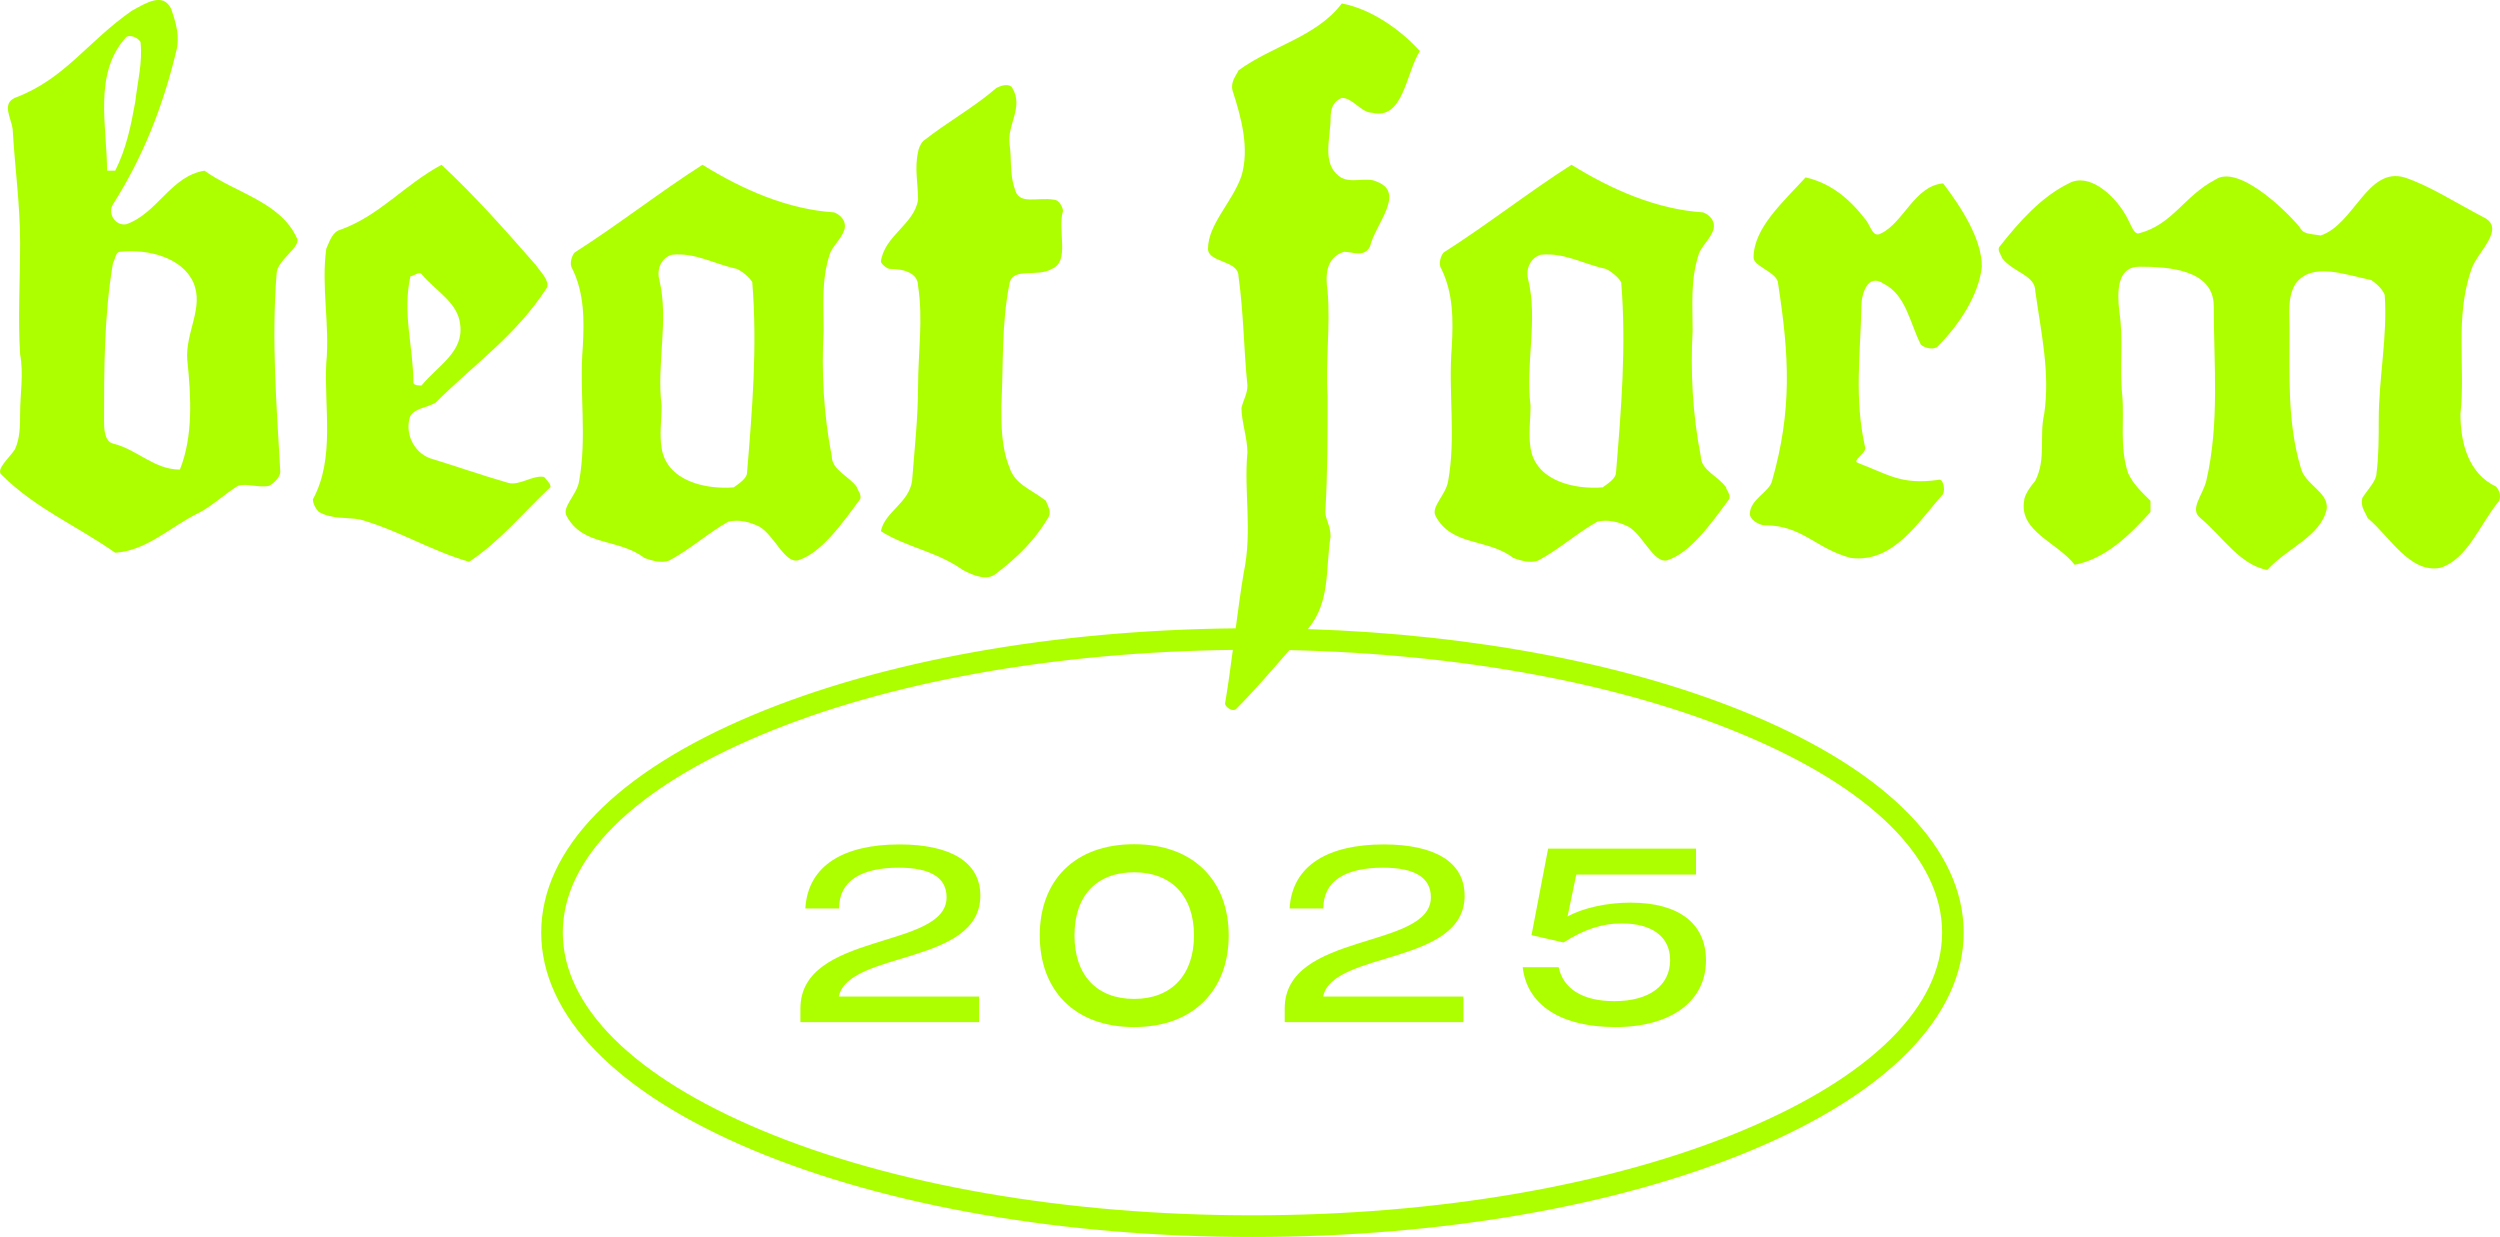 <svg viewBox="0 0 490.19 242.53" xmlns="http://www.w3.org/2000/svg"><g fill="#adff00"><path d="m192.22 175.59c0-6.61-5.9-10.02-15.86-10.02-10.83 0-17.97 4.07-18.45 12.56h6.61c0-5.56 4.55-8 11.69-8 6.28 0 9.39 1.96 9.39 5.8 0 10.3-28.66 6.66-28.66 21.81v2.68h35.04v-5.03h-27.51c1.87-9.01 27.75-6.09 27.75-19.79z"/><path d="m222.37 165.53c-11.79 0-18.5 7.24-18.5 17.88s6.71 17.97 18.5 17.97 18.55-7.38 18.55-17.97-6.76-17.88-18.55-17.88zm0 30.33c-7.29 0-11.69-4.6-11.69-12.46s4.41-12.37 11.69-12.37 11.74 4.6 11.74 12.37-4.41 12.46-11.74 12.46z"/><path d="m287.17 175.59c0-6.61-5.9-10.02-15.86-10.02-10.83 0-17.97 4.07-18.45 12.56h6.61c0-5.56 4.55-8 11.7-8 6.28 0 9.39 1.96 9.39 5.8 0 10.3-28.66 6.66-28.66 21.81v2.68h35.04v-5.03h-27.51c1.87-9.01 27.75-6.09 27.75-19.79z"/><path d="m319.81 176.98c-4.79 0-9.44 1.05-12.46 2.73l1.72-8.24h23.48v-5.08h-29l-3.26 16.97 6.28 1.44c4.07-2.59 7.53-3.74 11.41-3.74 5.94 0 9.49 2.59 9.49 7.19 0 4.98-4.07 8.05-10.93 8.05-6.13 0-10.02-2.35-10.93-6.66h-7.05c.86 7.43 7.48 11.74 18.21 11.74s17.73-4.94 17.73-13.08c0-7.29-5.42-11.31-14.71-11.31z"/><path d="m343.5 140.18c-23.61-9.9-54.2-15.77-87.06-16.83.03-.03.05-.06.08-.09 4.37-5.39 3.35-11.51 4.37-18.07 0-2.19-1.02-3.35-1.02-4.81.44-7.87.44-14.87.44-22.59-.44-7.14.58-13.7 0-20.7-.44-2.92-.44-6.56 3.21-7.72 1.75 0 3.94 1.17 5.1-1.02 1.02-4.37 7-10.49 1.46-12.68-2.19-1.17-5.39.58-7.58-1.17-3.35-2.62-1.6-7.43-1.6-11.37 0-1.75.44-3.21 2.19-3.94 2.19 0 3.79 2.92 5.98 2.92 6.12 1.46 6.56-7.72 9.33-12.1-3.94-4.37-9.77-8.31-15.3-9.33-4.96 6.56-13.7 8.31-20.26 13.12-.44 1.02-1.6 2.19-1.17 3.94 1.75 5.39 3.35 11.37 1.75 16.76-1.75 5.1-6.56 9.47-6.56 14.28 0 2.77 5.98 2.19 5.98 5.39 1.02 7.29 1.02 14.28 1.75 21.43 0 1.6-.73 2.62-1.17 4.37 0 2.62 1.17 5.98 1.17 8.75-.73 7.73 1.02 15.3-.73 23.61-.62 3.7-1.1 7.29-1.57 10.87-35.72.35-69.22 6.34-94.64 16.99-26.78 11.22-41.53 26.37-41.53 42.66s14.75 31.44 41.53 42.66c26.19 10.98 60.97 17.03 97.93 17.03s71.74-6.05 97.93-17.03c26.78-11.22 41.52-26.37 41.52-42.66s-14.75-31.44-41.52-42.66zm-1.64 81.41c-25.69 10.77-59.88 16.7-96.29 16.7s-70.61-5.93-96.29-16.7c-25.1-10.52-38.93-24.28-38.93-38.75s13.82-28.23 38.93-38.75c24.78-10.39 57.48-16.25 92.45-16.66-.45 3.47-.93 6.96-1.53 10.54 0 .58 1.46 1.75 2.19 1.02 3.58-3.58 6.91-7.48 10.43-11.52 33.68.73 65.08 6.56 89.05 16.61 25.1 10.52 38.93 24.28 38.93 38.75s-13.82 28.23-38.93 38.75z"/><path d="m58.16 46.59c-3.21-7-11.95-8.75-18.07-13.12-6.56 1.02-9.18 8.31-15.3 10.49-2.19.44-3.79-2.19-2.62-3.93 5.83-9.18 9.77-19.09 12.39-30.03.73-2.77 0-5.39-1.02-8.31-1.6-3.21-4.81-1.17-7.73.44-8.76 6.12-13.13 13.41-22.89 17.05-2.62 1.17-.73 3.94-.44 6.12.44 7.73 1.46 14.72 1.46 22.3s-.44 14.87 0 21.86c.73 3.93 0 7.72 0 11.66 0 2.19 0 4.81-1.02 7-1.17 1.75-3.79 3.93-2.62 4.96 6.56 6.56 14.58 9.91 22.3 15.3 6.12-.44 10.49-4.81 15.89-7.58 2.62-1.17 5.54-3.93 8.16-5.54 1.75-.58 3.94.44 6.12 0 1.02-.58 2.19-1.75 2.19-2.77-.73-13.12-1.75-25.65-.73-38.77 0-2.77 5.1-5.39 3.94-7.14zm-33.38-39.36c.58-.44 2.19 0 2.77 1.02.44 3.93-.58 7.72-1.02 11.66-.87 4.81-1.75 9.18-3.94 13.56h-1.6c0-8.75-2.77-19.09 3.79-26.24zm11.95 63.41c.73 7.14 1.17 14.87-1.46 21.43-5.1 0-8.31-3.93-13.12-5.1-1.75-.44-1.75-3.21-1.75-4.37 0-10.2 0-20.7 1.75-31.05.44-.58.44-2.19 1.46-2.19 5.54-.58 12.1 1.17 14.28 5.98 2.19 4.96-1.6 9.77-1.17 15.3z"/><path d="m106.69 93.52c-2.19-.44-4.81 1.75-7 1.17-5.54-1.6-10.49-3.35-15.3-4.81-3.35-1.17-5.1-5.1-3.94-8.31 1.02-1.6 3.21-1.6 4.96-2.62 7.73-7.72 15.74-13.12 21.86-22.59.44-1.46-1.31-3.06-2.19-4.37-6.12-7-11.95-13.56-18.51-19.68-7.29 3.94-12.1 9.91-19.68 12.68-1.75.44-2.19 2.19-2.92 3.79-1.02 7.58.73 14.87 0 22.45-.44 8.75 1.75 18.66-2.62 26.67 0 .73.44 1.75 1.17 2.48 2.62 1.46 5.39 1.02 8.02 1.46 7.73 2.19 13.85 6.12 21.43 8.31 5.98-3.93 10.35-9.33 15.74-14.43.73-.44-.44-1.46-1.02-2.19zm-26.23-39.35c.58 0 1.75-1.02 2.19-.44 2.77 3.35 7.14 5.54 7.58 9.91.73 5.39-4.37 8.02-7.58 11.95-.44 0-1.6 0-1.6-.58 0-7-2.19-13.56-.58-20.84z"/><path d="m111.06 101.1c3.21 6.12 10.2 4.37 15.3 8.31 1.31.44 3.35 1.17 4.96.44 4.08-2.19 7.58-5.39 11.51-7.58 2.04-.44 4.08 0 6.12 1.02 2.92 1.75 4.96 7.29 7.58 6.56 4.52-1.46 8.45-7 12.1-11.95.44-.87-.58-1.89-.58-2.33-1.46-2.19-4.96-3.35-4.96-6.12-1.6-8.16-2.04-16.47-1.6-24.63 0-5.1-.44-9.91 1.17-14.87.44-1.6 2.33-3.06 2.92-4.96.44-1.75-.87-2.92-2.04-3.35-9.04-.58-17.78-4.37-25.8-9.33-8.45 5.39-16.18 11.52-25.07 17.2-.44.44-1.17 2.19-.44 3.21 2.33 4.81 2.33 9.91 2.04 15.3-.73 8.89.87 17.64-.73 26.38-.44 2.62-3.35 4.96-2.48 6.7zm20.7-51.16c4.66-.44 8.02 1.75 12.68 2.77 1.02.44 2.48 1.6 3.06 2.62 1.02 12.68 0 24.92-1.02 37.31 0 1.17-1.6 2.19-2.62 2.92-5.39.44-13.12-1.17-14.14-7.73-.44-2.77 0-5.39 0-8.31-1.02-8.16 1.46-16.76-.44-24.63-.58-2.19.44-4.37 2.48-4.96z"/><path d="m178.84 94.25c-.58 4.37-5.39 6.12-6.12 9.91 5.1 3.21 10.93 3.94 16.03 7.58 2.19 1.17 4.81 2.19 6.56.73 4.37-3.35 7.58-6.56 10.2-10.93.73-1.17 0-2.19-.44-3.35-2.77-2.19-6.12-3.21-7.14-6.56-1.6-3.93-1.6-8.31-1.6-11.95.44-8.31 0-16.03 1.6-24.05.58-3.35 5.39-1.17 8.31-2.91 3.64-1.46 1.02-7.58 2.19-11.37 0-.58-.73-2.19-1.75-2.19-3.35-.58-7 1.17-7.72-2.19-1.02-2.77-.58-6.12-1.02-8.75-.44-3.94 2.77-7.14.58-10.93-.58-1.02-2.19-.58-3.21 0-4.37 3.79-9.47 6.56-14.28 10.35-.58.58-1.02 1.75-1.02 2.19-.73 3.21 0 6.12 0 9.33-.73 4.81-6.56 7-7.29 12.1 0 .44 1.17 1.46 1.75 1.46 2.62 0 5.54.73 5.54 3.35 1.02 6.56 0 13.12 0 19.68 0 6.12-.73 12.68-1.17 18.51z"/><path d="m281.44 101.1c3.21 6.12 10.2 4.37 15.3 8.31 1.31.44 3.35 1.17 4.96.44 4.08-2.19 7.58-5.39 11.52-7.58 2.04-.44 4.08 0 6.12 1.02 2.91 1.75 4.96 7.29 7.58 6.56 4.52-1.46 8.45-7 12.1-11.95.44-.87-.58-1.89-.58-2.33-1.46-2.19-4.96-3.35-4.96-6.12-1.6-8.16-2.04-16.47-1.6-24.63 0-5.1-.44-9.91 1.17-14.87.44-1.6 2.33-3.06 2.92-4.96.44-1.75-.87-2.92-2.04-3.35-9.04-.58-17.78-4.37-25.8-9.33-8.45 5.39-16.18 11.52-25.07 17.2-.44.44-1.17 2.19-.44 3.21 2.33 4.81 2.33 9.91 2.04 15.3-.73 8.89.87 17.64-.73 26.38-.44 2.62-3.35 4.96-2.48 6.7zm20.7-51.16c4.66-.44 8.02 1.75 12.68 2.77 1.02.44 2.48 1.6 3.06 2.62 1.02 12.68 0 24.92-1.02 37.31 0 1.17-1.6 2.19-2.62 2.92-5.39.44-13.12-1.17-14.14-7.73-.44-2.77 0-5.39 0-8.31-1.02-8.16 1.46-16.76-.44-24.63-.58-2.19.44-4.37 2.48-4.96z"/><path d="m368.9 45.71c-1.75 1.17-2.19-1.75-3.21-2.77-2.92-3.79-6.56-7-11.66-8.16-4.37 4.81-10.2 9.91-10.2 15.74 0 1.75 4.81 2.92 4.81 5.1 2.19 14.14 2.77 24.78-1.17 38.62-.44 2.19-4.37 3.64-4.37 6.56 0 1.02 1.75 2.19 2.92 2.19 7.43 0 10.06 4.66 16.91 6.41 8.31 1.02 13.12-7 18.07-12.53.44-1.02 0-3.21-1.02-2.77-7.29 1.02-9.91-1.17-15.74-3.35-1.17-.44 1.89-2.04 1.46-3.06-2.19-9.77-.87-18.51-.73-27.69 0-2.19 1.17-6.56 4.37-4.37 4.37 2.19 5.1 7.58 7.29 11.95.44.44 2.19 1.17 3.21.44 4.37-4.37 8.16-10.2 8.75-15.74 0-5.39-3.94-11.51-7.58-16.32-5.54.44-7.73 7.58-12.1 9.77z"/><path d="m489.43 95.42c-5.54-2.62-7-8.75-7-14.28 1.02-9.18-1.17-18.95 2.19-28.42 1.02-3.21 7-8.02 2.19-10.2-5.54-2.91-10.49-6.12-15.3-7.72-7.29-2.19-9.91 9.18-16.47 11.37-2.92-.44-3.35-.29-4.23-1.75-2.92-3.5-12.1-12.24-16.47-9.18-6.12 3.21-8.31 8.75-14.87 10.49-1.17.44-1.75-2.19-2.91-3.94-2.19-3.64-7-8.02-10.93-5.83-5.39 2.62-9.77 7.58-13.56 12.39-.58.73.44 1.75.44 2.19 2.19 2.92 6.56 3.35 6.56 6.56 1.17 8.31 2.92 16.03 1.75 24.05-1.02 4.37.44 8.75-1.75 13.12-1.02 1.17-2.19 2.92-2.19 3.94-1.02 5.98 6.56 8.16 9.91 12.53 6.12-1.17 10.93-5.98 14.87-10.35v-2.19c-1.75-1.75-3.35-3.21-4.37-5.39-1.75-5.1-.73-10.49-1.17-15.3-.58-5.54.29-10.93-.58-16.47-.44-3.94-.44-8.75 3.94-8.75 5.39 0 14.58.44 14.58 7.73 0 11.37 1.17 22.88-1.46 34.25-.73 2.92-3.35 5.54-1.17 7.29 4.37 3.64 7.72 9.18 13.12 10.2 3.94-4.37 10.49-6.56 11.66-11.95.44-3.35-4.37-4.81-5.1-8.16-2.62-8.75-2.19-18.07-2.19-27.26 0-2.92-.44-6.12 1.17-8.75 3.21-4.37 9.77-1.75 14.87-.73 1.02.73 2.19 1.75 2.62 2.92.58 8.02-1.17 16.32-1.17 24.49 0 3.21 0 7.14-.44 10.49 0 1.46-1.75 3.21-2.77 4.81-.44 1.75.58 2.77 1.02 3.94 4.37 3.64 8.31 10.93 14.28 9.77 5.39-1.75 7.58-8.31 11.51-13.12.44-1.02 0-2.19-.58-2.77z"/></g></svg>